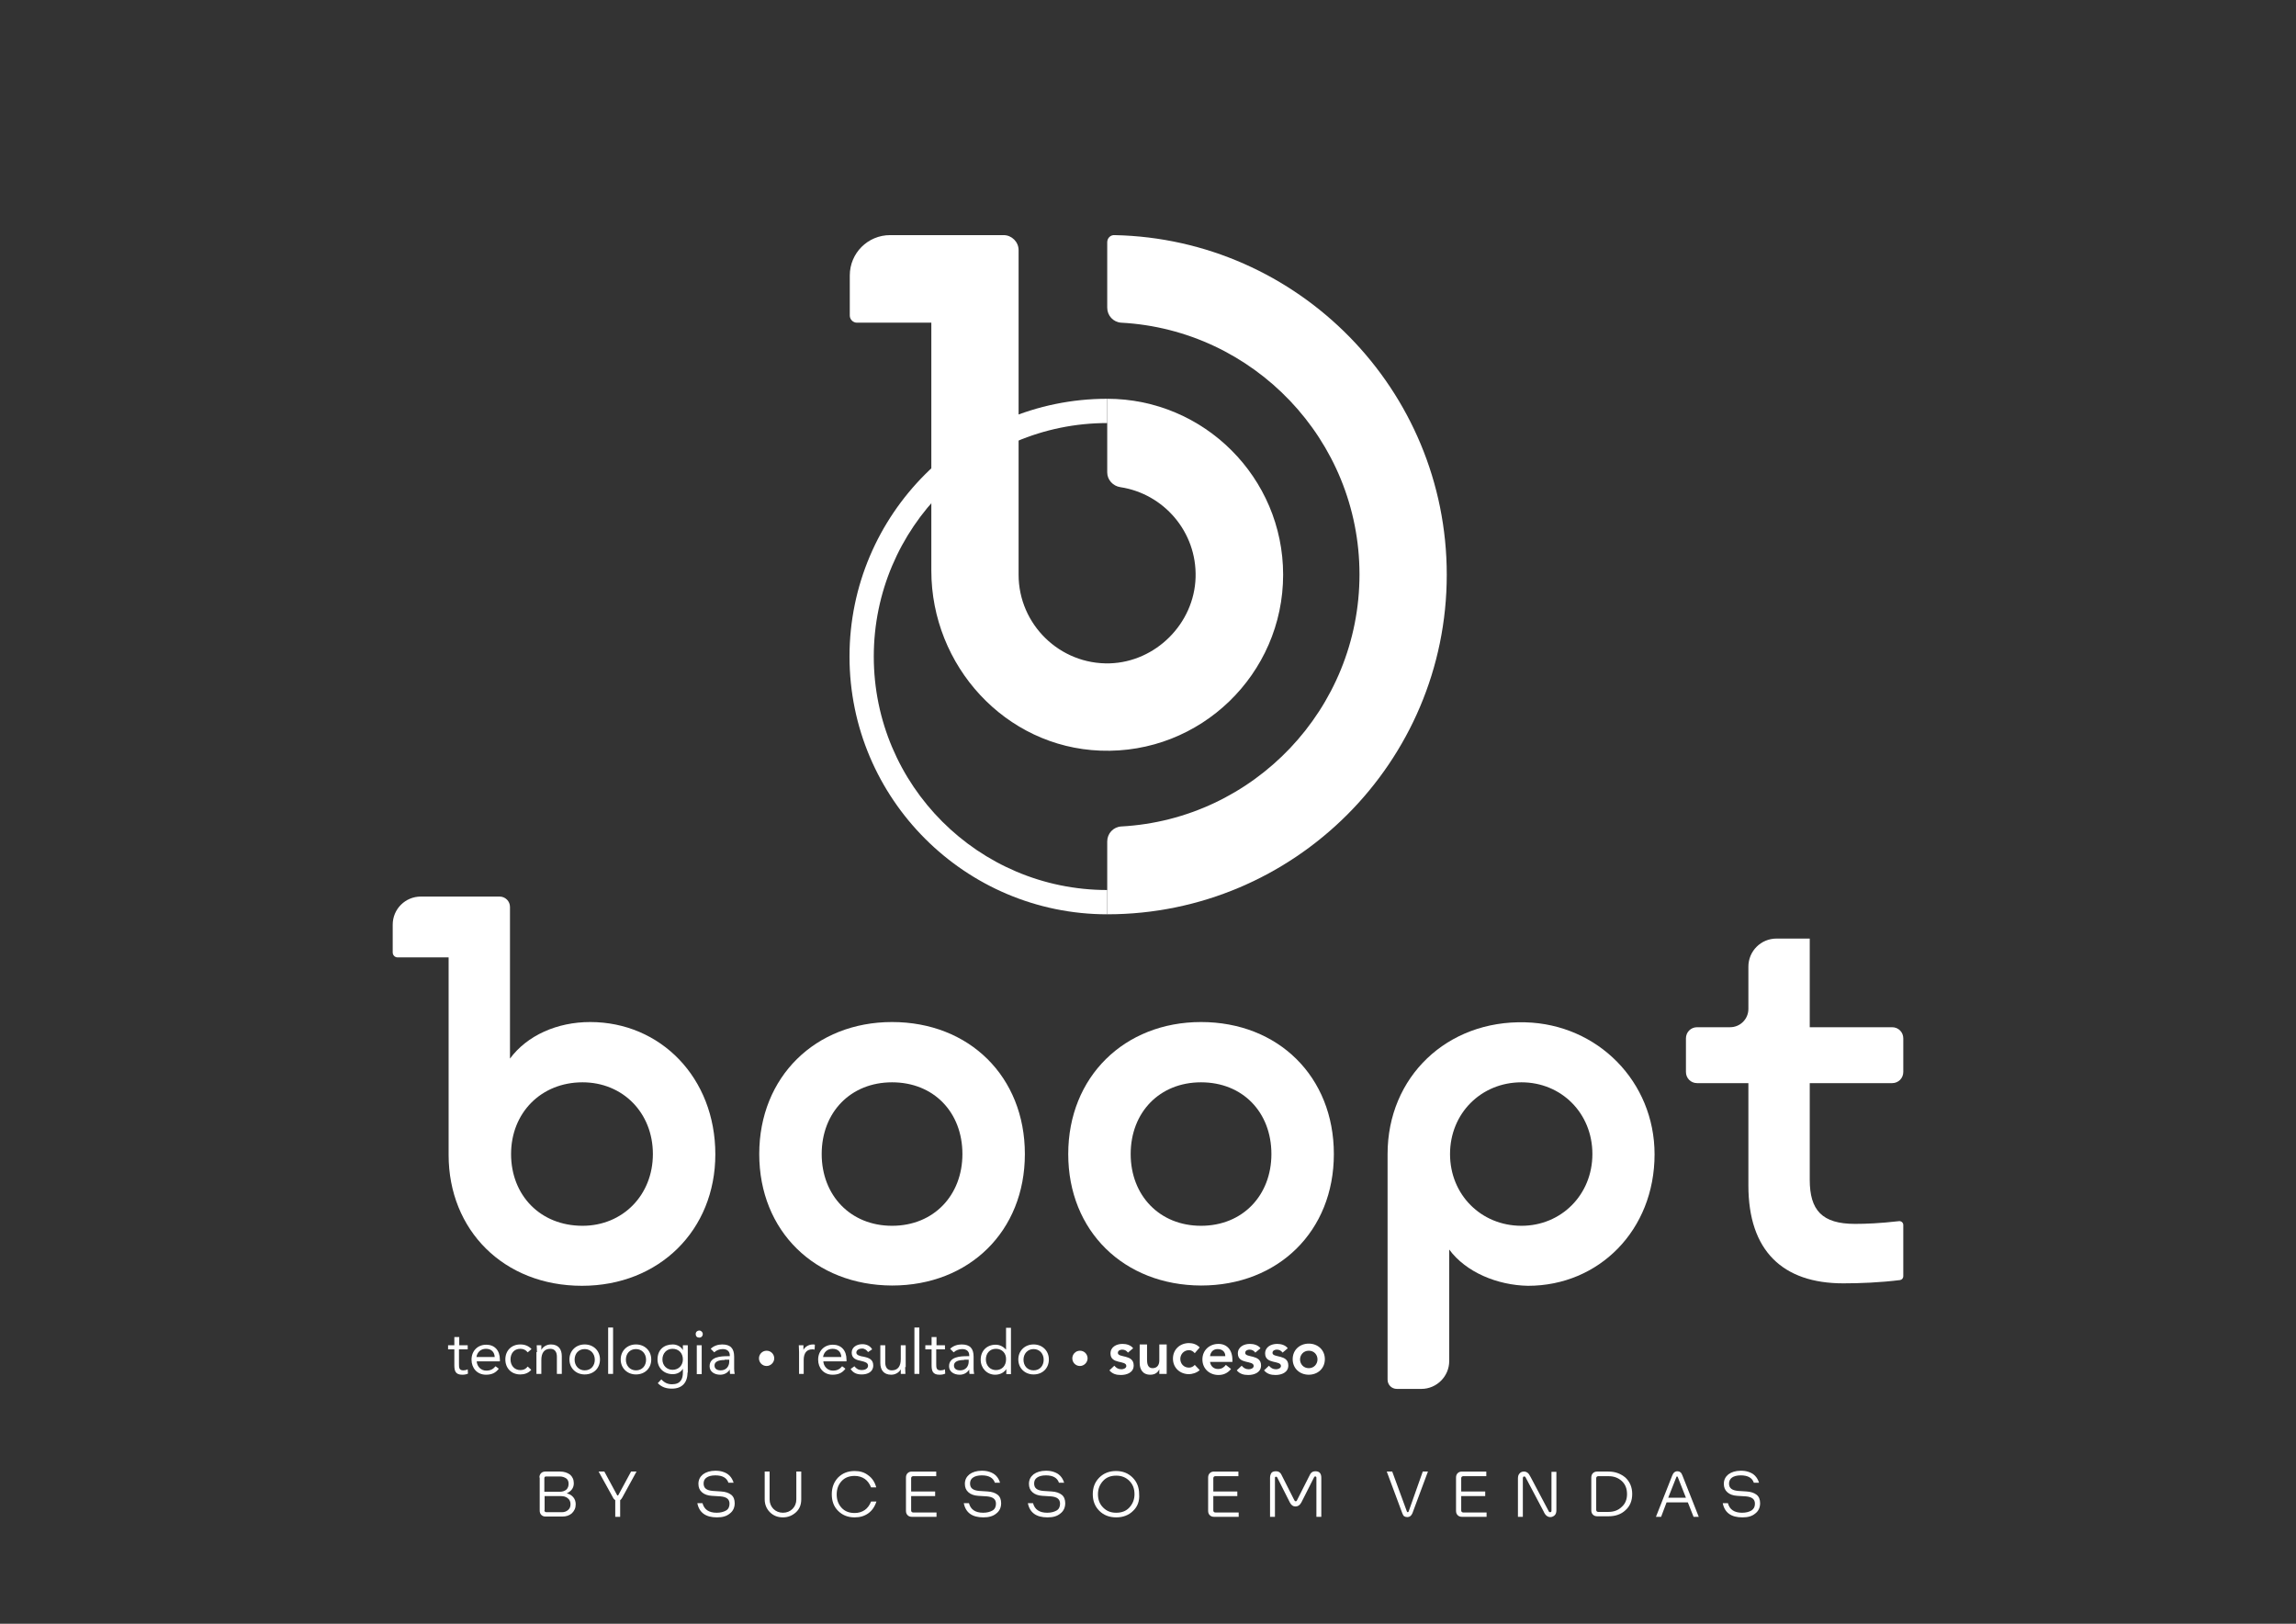 <?xml version="1.0" encoding="utf-8"?>
<!-- Generator: Adobe Illustrator 28.2.0, SVG Export Plug-In . SVG Version: 6.00 Build 0)  -->
<svg version="1.0" id="Camada_1" xmlns="http://www.w3.org/2000/svg" xmlns:xlink="http://www.w3.org/1999/xlink" x="0px" y="0px"
	 viewBox="0 0 841.9 595.3" style="enable-background:new 0 0 841.9 595.3;" xml:space="preserve">
<rect x="0" y="0" width="841.9" height="595.3" fill="#333333" stroke="none"/>
<style type="text/css">
	.st0{fill:#FFFFFF;}
	.st1{fill:#1717FF;}
	.st2{fill:url(#SVGID_1_);}
	.st3{fill:url(#SVGID_00000163754849254767217370000016179569410197747893_);}
	.st4{fill:#FF7730;}
	.st5{fill:url(#SVGID_00000148642216772369488710000003631930052500695710_);}
	.st6{fill:url(#SVGID_00000072281638711925727180000008895105625206033831_);}
	.st7{fill:url(#SVGID_00000155835028720477481980000004158918450865422720_);}
</style>
<g>
	<g>
		<g>
			<path class="st0" d="M470.5,210.7c0,36.4-30.3,65.9-67,64.5c-34.9-1.3-62-31.1-62-66l0-90.9h-27.3c-1.4,0-2.6-1.2-2.6-2.6V101
				c0-8.2,6.6-14.8,14.8-14.8H368c3,0,5.5,2.5,5.5,5.5v119c0,18.2,15.1,33,33.4,32.5c16.9-0.5,31-14.6,31.5-31.5
				c0.5-16.7-11.7-30.7-27.6-33.1c-2.7-0.4-4.8-2.7-4.8-5.4v-27C441.5,146.2,470.5,175.1,470.5,210.7z"/>
		</g>
		<g>
			<path class="st0" d="M406,335.2c-52.1,0-94.5-42.4-94.5-94.5s42.4-94.5,94.5-94.5v8.9c-47.2,0-85.6,38.4-85.6,85.6
				s38.4,85.6,85.6,85.6V335.2z"/>
		</g>
		<g>
			<path class="st0" d="M530.5,210.7c0,68.7-55.9,124.5-124.5,124.5l0-26.7c0-2.9,2.2-5.3,5.1-5.5c48.6-2.6,87.4-43.1,87.4-92.4
				c0-49.3-38.8-89.7-87.4-92.3c-2.9-0.2-5.1-2.6-5.1-5.5l0-24c0-1.5,1.2-2.7,2.7-2.6C476.1,87.6,530.5,142.9,530.5,210.7z"/>
		</g>
	</g>
	<g>
		<path class="st0" d="M278.4,423.1c0-28.3,20.6-48.4,48.7-48.4c28.3,0,48.7,20,48.7,48.4c0,28.3-20.4,48.2-48.7,48.2
			C298.9,471.2,278.4,451.4,278.4,423.1z M352.9,423.1c0-15.3-10.5-26.3-25.8-26.3c-15.2,0-25.8,11-25.8,26.3
			c0,15.2,10.6,26.3,25.8,26.3C342.4,449.4,352.9,438.2,352.9,423.1z"/>
		<path class="st0" d="M391.7,423.1c0-28.3,20.6-48.4,48.7-48.4c28.3,0,48.7,20,48.7,48.4c0,28.3-20.4,48.2-48.7,48.2
			C412.2,471.2,391.7,451.4,391.7,423.1z M466.2,423.1c0-15.3-10.5-26.3-25.8-26.3c-15.2,0-25.8,11-25.8,26.3
			c0,15.2,10.6,26.3,25.8,26.3C455.7,449.4,466.2,438.2,466.2,423.1z"/>
		<path class="st0" d="M531.4,458.1V499c0,5.6-4.6,10.2-10.2,10.2h-9c-1.9,0-3.4-1.5-3.4-3.4v-82.7c0-28.3,21.8-49.1,50.5-48.3
			c26.6,0.7,47.4,21.8,47.4,48.4c0,27.8-20.4,48.2-46.4,48.2C549,471.2,537.5,466.4,531.4,458.1z M557.9,449.4
			c14.6,0,26-11.4,26-26.3c0-15-11.4-26.3-26-26.3c-14.8,0-26.2,11.4-26.2,26.3C531.7,438,543.1,449.4,557.9,449.4z"/>
		<path class="st0" d="M675.9,470.5c-22.2,0-34.8-11.9-34.8-35.9v-37.5h-18.8c-2.3,0-4.1-1.8-4.1-4.1v-12.3c0-2.3,1.8-4.1,4.1-4.1
			h12.1c3.7,0,6.7-3,6.7-6.7v-15.5c0-5.7,4.6-10.3,10.3-10.3h12.2v32.5h30.2c2.3,0,4.1,1.8,4.1,4.1V393c0,2.3-1.8,4.1-4.1,4.1h-30.2
			v35.4c0,11.2,4.5,16.2,16.6,16.2c4,0,9.1-0.2,16.1-1c0.8-0.1,1.6,0.5,1.6,1.4v18.8c0,0.7-0.5,1.3-1.2,1.4
			C689.5,470.2,682,470.5,675.9,470.5z"/>
		<g>
			<path class="st0" d="M216.4,374.7c-12.1,0-23.1,4.9-29.4,13.4v-55.6c0-2.1-1.7-3.8-3.8-3.8h-28.9c-5.7,0-10.3,4.6-10.3,10.3v10.2
				c0,1,0.8,1.8,1.8,1.8h18.7v72.4c0,27.6,20.2,48,48.9,48c28.3,0,48.9-20.4,48.9-48.2C262.3,395.1,242.2,374.7,216.4,374.7z
				 M213.6,449.4c-15.5,0-26.2-11.2-26.2-26.3s11-26.3,26.2-26.3c14.8,0,25.8,11.2,25.8,26.3S228.3,449.4,213.6,449.4z"/>
		</g>
	</g>
	<g>
		<path class="st0" d="M171.4,494.7h-3.1v5.3c0,1.4,0,2.4,1.6,2.4c0.5,0,1.1-0.1,1.6-0.4l0.1,1.6c-0.6,0.3-1.4,0.4-2.1,0.4
			c-2.5,0-2.9-1.4-2.9-3.5v-5.8h-2.3v-1.5h2.3v-3h1.8v3h3.1V494.7z"/>
		<path class="st0" d="M182.9,501.8c-1.2,1.6-2.7,2.2-4.7,2.2c-3.3,0-5.3-2.5-5.3-5.5c0-3.3,2.3-5.5,5.4-5.5c3,0,5,2,5,5.5v0.6h-8.5
			c0.1,1.8,1.5,3.4,3.5,3.4c1.5,0,2.5-0.5,3.4-1.6L182.9,501.8z M181.4,497.5c-0.1-1.8-1.2-3-3.2-3c-1.9,0-3.2,1.2-3.5,3H181.4z"/>
		<path class="st0" d="M193.5,495.8c-0.7-0.9-1.6-1.3-2.7-1.3c-2.4,0-3.6,1.8-3.6,3.9c0,2.2,1.4,3.9,3.6,3.9c1.2,0,2-0.4,2.7-1.3
			l1.3,1.2c-1,1.2-2.5,1.7-4,1.7c-3.3,0-5.5-2.3-5.5-5.5c0-3.2,2.2-5.5,5.5-5.5c1.6,0,3,0.5,4.1,1.7L193.5,495.8z"/>
		<path class="st0" d="M196.9,495.7c0-1-0.1-1.8-0.1-2.5h1.7c0,0.6,0,1.2,0,1.7h0c0.5-1,1.8-2,3.5-2c2.8,0,4,1.8,4,4.3v6.5h-1.8
			v-6.3c0-1.8-0.8-2.9-2.4-2.9c-2.3,0-3.3,1.6-3.3,4.1v5.1h-1.8V495.7z"/>
		<path class="st0" d="M214.4,492.9c3.2,0,5.6,2.3,5.6,5.5c0,3.3-2.4,5.5-5.6,5.5s-5.6-2.3-5.6-5.5
			C208.8,495.2,211.2,492.9,214.4,492.9z M214.4,502.4c2.3,0,3.7-1.7,3.7-3.9c0-2.2-1.5-3.9-3.7-3.9c-2.3,0-3.7,1.7-3.7,3.9
			C210.7,500.7,212.2,502.4,214.4,502.4z"/>
		<path class="st0" d="M223,486.7h1.8v17H223V486.7z"/>
		<path class="st0" d="M233.2,492.9c3.2,0,5.6,2.3,5.6,5.5c0,3.3-2.4,5.5-5.6,5.5s-5.6-2.3-5.6-5.5
			C227.6,495.2,230,492.9,233.2,492.9z M233.2,502.4c2.3,0,3.7-1.7,3.7-3.9c0-2.2-1.5-3.9-3.7-3.9c-2.3,0-3.7,1.7-3.7,3.9
			C229.5,500.7,231,502.4,233.2,502.4z"/>
		<path class="st0" d="M252.1,503.2c0,3.8-2.1,5.9-5.7,5.9c-2.1,0-3.7-0.5-5.2-2l1.3-1.4c1.1,1.2,2.3,1.8,3.9,1.8c3.2,0,4-2,4-4.3
			v-1.4h0c-0.8,1.4-2.3,2-3.7,2c-3.3,0-5.6-2.3-5.6-5.4c0-3.5,2.3-5.5,5.6-5.5c1.4,0,3,0.7,3.7,2.1h0v-1.8h1.8V503.2z M246.6,502.2
			c2.4,0,3.8-1.8,3.8-3.8c0-2.3-1.5-3.9-3.8-3.9c-2.2,0-3.7,1.7-3.7,3.9C242.9,500.6,244.5,502.2,246.6,502.2z"/>
		<path class="st0" d="M256.4,487.8c0.7,0,1.3,0.6,1.3,1.3c0,0.7-0.5,1.3-1.3,1.3s-1.3-0.5-1.3-1.3
			C255.1,488.3,255.7,487.8,256.4,487.8z M255.5,493.2h1.8v10.6h-1.8V493.2z"/>
		<path class="st0" d="M260.6,494.5c1.1-1.1,2.7-1.6,4.2-1.6c3.1,0,4.4,1.5,4.4,4.5v4.5c0,0.6,0.1,1.3,0.2,1.8h-1.7
			c-0.1-0.5-0.1-1.1-0.1-1.6h0c-0.7,1.1-1.9,1.9-3.5,1.9c-2.1,0-3.9-1.1-3.9-3.1c0-3.5,4.1-3.7,6.7-3.7h0.7v-0.3
			c0-1.5-1-2.3-2.6-2.3c-1.1,0-2.3,0.4-3.1,1.2L260.6,494.5z M265.7,498.6c-2.2,0-3.7,0.6-3.7,2c0,1.3,1,1.8,2.3,1.8
			c2,0,3.1-1.5,3.1-3.2v-0.7H265.7z"/>
		<path class="st0" d="M281.1,495.2c1.6,0,2.8,1.3,2.8,2.8s-1.3,2.8-2.8,2.8c-1.6,0-2.8-1.3-2.8-2.8S279.5,495.2,281.1,495.2z"/>
		<path class="st0" d="M293,495.7c0-1-0.1-1.8-0.1-2.5h1.7c0,0.6,0,1.2,0,1.7h0c0.5-1,1.8-2,3.5-2c0.2,0,0.5,0,0.7,0.1l-0.1,1.8
			c-0.3-0.1-0.6-0.1-0.9-0.1c-2.1,0-3.1,1.5-3.1,3.9v5.1H293V495.7z"/>
		<path class="st0" d="M310,501.8c-1.2,1.6-2.7,2.2-4.7,2.2c-3.3,0-5.3-2.5-5.3-5.5c0-3.3,2.3-5.5,5.4-5.5c3,0,5,2,5,5.5v0.6h-8.5
			c0.1,1.8,1.5,3.4,3.5,3.4c1.5,0,2.5-0.5,3.4-1.6L310,501.8z M308.5,497.5c-0.1-1.8-1.2-3-3.2-3c-1.9,0-3.2,1.2-3.5,3H308.5z"/>
		<path class="st0" d="M313.3,500.9c0.7,0.9,1.5,1.4,2.7,1.4c1.1,0,2.3-0.5,2.3-1.6c0-1.1-1.1-1.4-2.3-1.7c-2-0.4-3.7-0.9-3.7-3.1
			c0-2.1,2-3.1,3.9-3.1c1.5,0,2.9,0.6,3.6,1.9l-1.5,1c-0.5-0.7-1.2-1.3-2.2-1.3c-1,0-2.1,0.5-2.1,1.5c0,0.9,1.3,1.3,2.7,1.5
			c1.9,0.4,3.5,1,3.5,3.2c0,2.4-2.1,3.3-4.2,3.3c-1.8,0-3.1-0.5-4.1-2L313.3,500.9z"/>
		<path class="st0" d="M331.9,501.2c0,1,0.1,1.8,0.1,2.5h-1.7c0-0.6,0-1.2,0-1.7h0c-0.5,1-1.8,2-3.5,2c-2.8,0-4-1.8-4-4.3v-6.5h1.8
			v6.3c0,1.8,0.8,2.9,2.4,2.9c2.3,0,3.3-1.6,3.3-4.1v-5.1h1.8V501.2z"/>
		<path class="st0" d="M335.3,486.7h1.8v17h-1.8V486.7z"/>
		<path class="st0" d="M346.4,494.7h-3.1v5.3c0,1.4,0,2.4,1.6,2.4c0.5,0,1.1-0.1,1.6-0.4l0.1,1.6c-0.6,0.3-1.4,0.4-2.1,0.4
			c-2.5,0-2.9-1.4-2.9-3.5v-5.8h-2.3v-1.5h2.3v-3h1.8v3h3.1V494.7z"/>
		<path class="st0" d="M348.4,494.5c1.1-1.1,2.7-1.6,4.2-1.6c3.1,0,4.4,1.5,4.4,4.5v4.5c0,0.6,0.1,1.3,0.2,1.8h-1.7
			c-0.1-0.5-0.1-1.1-0.1-1.6h0c-0.7,1.1-1.9,1.9-3.5,1.9c-2.1,0-3.9-1.1-3.9-3.1c0-3.5,4.1-3.7,6.7-3.7h0.7v-0.3
			c0-1.5-1-2.3-2.6-2.3c-1.1,0-2.3,0.4-3.1,1.2L348.4,494.5z M353.5,498.6c-2.2,0-3.7,0.6-3.7,2c0,1.3,1,1.8,2.3,1.8
			c2,0,3.1-1.5,3.1-3.2v-0.7H353.5z"/>
		<path class="st0" d="M369,501.9L369,501.9c-0.7,1.2-2.2,2.1-4.1,2.1c-3,0-5.3-2.4-5.3-5.5c0-3.2,2.2-5.5,5.5-5.5
			c1.5,0,2.8,0.7,3.8,1.8h0v-8h1.8v17H369V501.9z M365.2,494.5c-2.3,0-3.7,1.7-3.7,3.9c0,2.2,1.5,3.9,3.7,3.9c2.3,0,3.7-1.7,3.7-3.9
			C369,496.2,367.5,494.5,365.2,494.5z"/>
		<path class="st0" d="M379,492.9c3.2,0,5.6,2.3,5.6,5.5c0,3.3-2.4,5.5-5.6,5.5s-5.6-2.3-5.6-5.5C373.4,495.2,375.8,492.9,379,492.9
			z M379,502.4c2.3,0,3.7-1.7,3.7-3.9c0-2.2-1.5-3.9-3.7-3.9s-3.7,1.7-3.7,3.9C375.3,500.7,376.7,502.4,379,502.4z"/>
		<path class="st0" d="M396,495.2c1.6,0,2.8,1.3,2.8,2.8s-1.3,2.8-2.8,2.8c-1.6,0-2.8-1.3-2.8-2.8S394.4,495.2,396,495.2z"/>
		<path class="st0" d="M413.6,495.9c-0.5-0.7-1.2-1.1-2.1-1.1c-0.7,0-1.6,0.3-1.6,1.2c0,1.9,5.8,0.4,5.8,4.6c0,2.6-2.5,3.5-4.7,3.5
			c-1.7,0-3.1-0.4-4.2-1.7l1.8-1.7c0.7,0.8,1.4,1.3,2.6,1.3c0.8,0,1.8-0.4,1.8-1.2c0-2.2-5.8-0.5-5.8-4.6c0-2.4,2.2-3.5,4.4-3.5
			c1.4,0,3,0.4,3.9,1.6L413.6,495.9z"/>
		<path class="st0" d="M427.7,503.7h-2.6V502h0c-0.5,1.1-1.5,2-3.3,2c-2.9,0-3.9-2.1-3.9-4.3v-6.8h2.7v5.5c0,1.2,0.1,3.2,2,3.2
			c1.8,0,2.5-1.3,2.5-2.8v-5.9h2.7V503.7z"/>
		<path class="st0" d="M438.1,496.1c-0.6-0.7-1.3-1.1-2.1-1.1c-2,0-3.2,1.6-3.2,3.2c0,1.7,1.2,3.2,3.2,3.2c0.8,0,1.6-0.4,2.1-1
			l1.8,1.9c-1.1,1.1-3,1.5-3.9,1.5c-3.3,0-5.9-2.3-5.9-5.7s2.6-5.7,5.9-5.7c1.4,0,2.9,0.5,3.9,1.6L438.1,496.1z"/>
		<path class="st0" d="M443.7,499.3c0.2,1.6,1.4,2.6,2.9,2.6c1.4,0,2.2-0.6,2.9-1.5l1.9,1.5c-1.3,1.6-2.9,2.2-4.6,2.2
			c-3.3,0-5.9-2.3-5.9-5.7s2.6-5.7,5.9-5.7c3,0,5.1,2.1,5.1,5.9v0.7H443.7z M449.3,497.2c0-1.6-1.1-2.6-2.8-2.6
			c-1.6,0-2.6,1-2.8,2.6H449.3z"/>
		<path class="st0" d="M460.3,495.9c-0.5-0.7-1.2-1.1-2.1-1.1c-0.7,0-1.6,0.3-1.6,1.2c0,1.9,5.8,0.4,5.8,4.6c0,2.6-2.5,3.5-4.7,3.5
			c-1.7,0-3.1-0.4-4.2-1.7l1.8-1.7c0.7,0.8,1.4,1.3,2.6,1.3c0.8,0,1.8-0.4,1.8-1.2c0-2.2-5.8-0.5-5.8-4.6c0-2.4,2.2-3.5,4.4-3.5
			c1.4,0,3,0.4,3.9,1.6L460.3,495.9z"/>
		<path class="st0" d="M470.3,495.9c-0.5-0.7-1.2-1.1-2.1-1.1c-0.7,0-1.6,0.3-1.6,1.2c0,1.9,5.8,0.4,5.8,4.6c0,2.6-2.5,3.5-4.7,3.5
			c-1.7,0-3.1-0.4-4.2-1.7l1.8-1.7c0.7,0.8,1.4,1.3,2.6,1.3c0.8,0,1.8-0.4,1.8-1.2c0-2.2-5.8-0.5-5.8-4.6c0-2.4,2.2-3.5,4.4-3.5
			c1.4,0,3,0.4,3.9,1.6L470.3,495.9z"/>
		<path class="st0" d="M479.9,492.6c3.3,0,5.9,2.3,5.9,5.7s-2.6,5.7-5.9,5.7c-3.3,0-5.9-2.3-5.9-5.7S476.6,492.6,479.9,492.6z
			 M479.9,501.6c2,0,3.2-1.6,3.2-3.2c0-1.7-1.2-3.2-3.2-3.2c-2,0-3.2,1.6-3.2,3.2C476.7,500,477.9,501.6,479.9,501.6z"/>
	</g>
</g>
<g>
	<path class="st0" d="M197.8,541.7c0-0.7,0.2-1.2,0.6-1.6c0.4-0.4,0.9-0.6,1.6-0.6h5.4c1.4,0,2.6,0.4,3.6,1.1
		c0.9,0.8,1.4,1.8,1.4,3.2c0,1.7-0.9,2.9-2.6,3.7c1,0.2,1.8,0.7,2.4,1.4c0.6,0.7,0.9,1.6,0.9,2.6c0,1.4-0.5,2.4-1.4,3.3
		c-0.9,0.8-2.1,1.2-3.5,1.2h-6.1c-0.7,0-1.2-0.2-1.6-0.6c-0.4-0.4-0.6-0.9-0.6-1.6V541.7z M208.5,544c0-0.9-0.3-1.6-0.9-2
		s-1.4-0.7-2.3-0.7h-5c-0.5,0-0.7,0.2-0.7,0.7v4.9h5.8c0.9,0,1.7-0.3,2.3-0.8C208.2,545.6,208.5,544.9,208.5,544z M199.6,553.7
		c0,0.2,0.1,0.4,0.2,0.5s0.3,0.2,0.5,0.2h5.8c0.9,0,1.6-0.3,2.2-0.8s0.9-1.2,0.9-2.1c0-0.9-0.3-1.7-1-2.2c-0.7-0.6-1.5-0.8-2.6-0.8
		h-5.9V553.7z"/>
	<path class="st0" d="M228.2,549c-0.3,0.5-0.5,0.8-0.8,1v6.1h-1.8V550c-0.3-0.2-0.7-0.6-0.9-1.1l-5.2-9.4h2.1l4.6,8.5
		c0.1,0.2,0.2,0.3,0.3,0.3c0.1,0,0.2-0.1,0.3-0.3l4.6-8.5h2L228.2,549z"/>
	<path class="st0" d="M262.9,556.3c-4.1,0-6.5-1.7-7.2-5.2h1.9c0.6,2.3,2.3,3.5,5.2,3.5c1.4,0,2.5-0.3,3.4-0.8s1.3-1.4,1.3-2.5
		c0-1.7-1.1-2.5-3.3-2.7l-3.2-0.2c-1.5-0.1-2.7-0.5-3.6-1.3c-0.9-0.8-1.3-1.8-1.3-3.1c0-1.5,0.6-2.6,1.7-3.5
		c1.1-0.8,2.6-1.3,4.5-1.3c1,0,1.9,0.1,2.8,0.4c0.9,0.3,1.7,0.7,2.4,1.4s1.2,1.6,1.5,2.6h-1.9c-0.6-1.8-2.2-2.7-4.8-2.7
		c-1.4,0-2.5,0.3-3.2,0.8c-0.8,0.5-1.1,1.3-1.1,2.2c0,1.7,1.1,2.5,3.3,2.7l3.1,0.2c1.6,0.1,2.8,0.5,3.7,1.2s1.3,1.8,1.3,3.1
		c0,1.6-0.6,2.9-1.8,3.8C266.4,555.9,264.9,556.3,262.9,556.3z"/>
	<path class="st0" d="M280.4,549.7v-10.2h1.8v10.2c0,1.4,0.5,2.6,1.4,3.5c0.9,0.9,2.1,1.4,3.5,1.4c1.4,0,2.6-0.5,3.5-1.4
		c0.9-0.9,1.4-2.1,1.4-3.5v-10.2h1.8v10.2c0,1.9-0.6,3.5-1.9,4.7c-1.3,1.2-2.9,1.9-4.8,1.9c-1.9,0-3.5-0.6-4.8-1.9
		C281.1,553.2,280.4,551.6,280.4,549.7z"/>
	<path class="st0" d="M321.4,550.4c-0.6,1.9-1.6,3.4-3,4.4s-3,1.5-5,1.5c-2.5,0-4.5-0.8-6.1-2.4c-1.6-1.6-2.3-3.6-2.3-6.1
		s0.8-4.5,2.3-6.1c1.6-1.6,3.6-2.4,6.1-2.4c2,0,3.6,0.5,5,1.6c1.4,1,2.4,2.5,2.9,4.4h-1.9c-0.5-1.3-1.3-2.4-2.3-3.1
		s-2.3-1.1-3.7-1.1c-2,0-3.6,0.6-4.8,1.9c-1.2,1.3-1.8,2.9-1.8,4.9c0,2,0.6,3.6,1.8,4.9c1.2,1.3,2.8,1.9,4.8,1.9
		c1.4,0,2.7-0.4,3.7-1.1c1-0.7,1.8-1.8,2.3-3.1H321.4z"/>
	<path class="st0" d="M343.4,554.4v1.7h-9c-0.7,0-1.2-0.2-1.6-0.6c-0.4-0.4-0.6-0.9-0.6-1.6v-12.2c0-0.7,0.2-1.2,0.6-1.6
		c0.4-0.4,0.9-0.6,1.6-0.6h8.9v1.7h-8.5c-0.2,0-0.4,0.1-0.5,0.2s-0.2,0.3-0.2,0.5v4.9h8.8v1.7h-8.8v5.3c0,0.2,0.1,0.4,0.2,0.5
		s0.3,0.2,0.5,0.2H343.4z"/>
	<path class="st0" d="M360.6,556.3c-4.1,0-6.5-1.7-7.2-5.2h1.9c0.6,2.3,2.3,3.5,5.2,3.5c1.4,0,2.5-0.3,3.4-0.8s1.3-1.4,1.3-2.5
		c0-1.7-1.1-2.5-3.3-2.7l-3.2-0.2c-1.5-0.1-2.7-0.5-3.6-1.3c-0.9-0.8-1.3-1.8-1.3-3.1c0-1.5,0.6-2.6,1.7-3.5
		c1.1-0.8,2.6-1.3,4.5-1.3c1,0,1.9,0.1,2.8,0.4c0.9,0.3,1.7,0.7,2.4,1.4s1.2,1.6,1.5,2.6h-1.9c-0.6-1.8-2.2-2.7-4.8-2.7
		c-1.4,0-2.5,0.3-3.2,0.8c-0.8,0.5-1.1,1.3-1.1,2.2c0,1.7,1.1,2.5,3.3,2.7l3.1,0.2c1.6,0.1,2.8,0.5,3.7,1.2s1.3,1.8,1.3,3.1
		c0,1.6-0.6,2.9-1.8,3.8C364.1,555.9,362.5,556.3,360.6,556.3z"/>
	<path class="st0" d="M384.1,556.3c-4.1,0-6.5-1.7-7.2-5.2h1.9c0.6,2.3,2.3,3.5,5.2,3.5c1.4,0,2.5-0.3,3.4-0.8s1.3-1.4,1.3-2.5
		c0-1.7-1.1-2.5-3.3-2.7l-3.2-0.2c-1.5-0.1-2.7-0.5-3.6-1.3c-0.9-0.8-1.3-1.8-1.3-3.1c0-1.5,0.6-2.6,1.7-3.5
		c1.1-0.8,2.6-1.3,4.5-1.3c1,0,1.9,0.1,2.8,0.4c0.9,0.3,1.7,0.7,2.4,1.4s1.2,1.6,1.5,2.6h-1.9c-0.6-1.8-2.2-2.7-4.8-2.7
		c-1.4,0-2.5,0.3-3.2,0.8c-0.8,0.5-1.1,1.3-1.1,2.2c0,1.7,1.1,2.5,3.3,2.7l3.1,0.2c1.6,0.1,2.8,0.5,3.7,1.2s1.3,1.8,1.3,3.1
		c0,1.6-0.6,2.9-1.8,3.8C387.6,555.9,386.1,556.3,384.1,556.3z"/>
	<path class="st0" d="M415.5,553.9c-1.6,1.6-3.7,2.4-6.2,2.4c-2.5,0-4.6-0.8-6.2-2.4s-2.4-3.6-2.4-6.1c0-2.5,0.8-4.5,2.4-6.1
		c1.6-1.6,3.7-2.4,6.1-2.4c2.5,0,4.5,0.8,6.1,2.4c1.6,1.6,2.4,3.6,2.4,6.1C417.9,550.3,417.1,552.4,415.5,553.9z M409.3,554.6
		c2,0,3.6-0.6,4.8-1.9s1.9-2.9,1.9-4.9c0-2-0.6-3.6-1.9-4.9s-2.9-1.9-4.8-1.9c-2,0-3.6,0.6-4.8,1.9s-1.9,2.9-1.9,4.9
		c0,2,0.6,3.6,1.9,4.9S407.3,554.6,409.3,554.6z"/>
	<path class="st0" d="M454.2,554.4v1.7h-9c-0.7,0-1.2-0.2-1.6-0.6c-0.4-0.4-0.6-0.9-0.6-1.6v-12.2c0-0.7,0.2-1.2,0.6-1.6
		c0.4-0.4,0.9-0.6,1.6-0.6h8.9v1.7h-8.5c-0.2,0-0.4,0.1-0.5,0.2c-0.1,0.1-0.2,0.3-0.2,0.5v4.9h8.8v1.7h-8.8v5.3
		c0,0.2,0.1,0.4,0.2,0.5c0.1,0.1,0.3,0.2,0.5,0.2H454.2z"/>
	<path class="st0" d="M475,552.3c-0.9,0-1.5-0.5-2-1.4l-4.6-9.1c-0.1-0.3-0.3-0.4-0.5-0.4c-0.1,0-0.2,0-0.3,0.1s-0.1,0.2-0.1,0.3
		v14.3h-1.8v-14.3c0-0.8,0.2-1.3,0.5-1.8c0.3-0.4,0.9-0.6,1.6-0.6c0.6,0,1,0.1,1.4,0.4c0.4,0.3,0.7,0.8,1,1.5l4.4,8.7
		c0.1,0.2,0.3,0.4,0.5,0.4c0.2,0,0.4-0.1,0.5-0.4l4.4-8.7c0.3-0.7,0.6-1.2,1-1.5c0.4-0.3,0.8-0.4,1.4-0.4c1.4,0,2.1,0.8,2.1,2.4
		v14.3h-1.8v-14.3c0-0.3-0.1-0.5-0.4-0.5c-0.2,0-0.4,0.1-0.5,0.4l-4.6,9.1C476.6,551.9,475.9,552.3,475,552.3z"/>
	<path class="st0" d="M521.7,539.5h1.9l-5.7,15.3c-0.4,0.9-1,1.4-1.8,1.4c-0.5,0-0.9-0.1-1.2-0.3s-0.5-0.6-0.7-1.1l-5.7-15.3h2
		l5.4,14.7c0.1,0.2,0.2,0.2,0.3,0.2s0.2-0.1,0.3-0.2L521.7,539.5z"/>
	<path class="st0" d="M545.1,554.4v1.7h-9c-0.7,0-1.2-0.2-1.6-0.6c-0.4-0.4-0.6-0.9-0.6-1.6v-12.2c0-0.7,0.2-1.2,0.6-1.6
		c0.4-0.4,0.9-0.6,1.6-0.6h8.9v1.7h-8.5c-0.2,0-0.4,0.1-0.5,0.2c-0.1,0.1-0.2,0.3-0.2,0.5v4.9h8.8v1.7h-8.8v5.3
		c0,0.2,0.1,0.4,0.2,0.5c0.1,0.1,0.3,0.2,0.5,0.2H545.1z"/>
	<path class="st0" d="M558.4,541.9v14.2h-1.8V542c0-0.8,0.2-1.4,0.6-1.8c0.4-0.5,1-0.7,1.6-0.7c0.6,0,1,0.2,1.4,0.5s0.7,0.9,1.1,1.6
		l6.4,12.1c0.1,0.2,0.2,0.3,0.2,0.4c0,0.1,0.1,0.1,0.2,0.2c0.1,0.1,0.2,0.1,0.3,0.1c0.4,0,0.5-0.2,0.5-0.6v-14.2h1.8v14.1
		c0,0.8-0.2,1.4-0.6,1.8s-1,0.7-1.6,0.7c-0.6,0-1-0.2-1.4-0.5s-0.8-0.9-1.1-1.6l-6.4-12.1c-0.1-0.2-0.2-0.3-0.2-0.4
		c0-0.1-0.1-0.1-0.2-0.2c-0.1-0.1-0.2-0.1-0.3-0.1c-0.2,0-0.3,0.1-0.4,0.2C558.5,541.6,558.4,541.7,558.4,541.9z"/>
	<path class="st0" d="M583.5,541.7c0-0.7,0.2-1.2,0.6-1.6c0.4-0.4,0.9-0.6,1.6-0.6h4.1c2.5,0,4.5,0.8,6.2,2.2c1.6,1.5,2.5,3.5,2.5,6
		s-0.8,4.5-2.5,6c-1.6,1.5-3.7,2.2-6.2,2.2h-4.1c-0.7,0-1.2-0.2-1.6-0.6c-0.4-0.4-0.6-0.9-0.6-1.6V541.7z M596.6,547.8
		c0-2-0.6-3.6-1.9-4.8c-1.3-1.2-2.9-1.8-4.8-1.8H586c-0.2,0-0.4,0.1-0.5,0.2c-0.1,0.1-0.2,0.3-0.2,0.5v11.7c0,0.2,0.1,0.4,0.2,0.5
		c0.1,0.1,0.3,0.2,0.5,0.2h3.8c1.9,0,3.6-0.6,4.8-1.8C595.9,551.4,596.6,549.8,596.6,547.8z"/>
	<path class="st0" d="M621,556.1l-2.1-5.3h-7.8l-2,5.3h-1.9l6-15.2c0.2-0.5,0.4-0.8,0.7-1.1c0.3-0.2,0.6-0.4,1.1-0.4
		c0.5,0,0.9,0.1,1.2,0.4c0.3,0.2,0.5,0.6,0.7,1.1l6,15.2H621z M614.7,541.5l-3,7.6h6.5l-3-7.6c-0.1-0.2-0.2-0.2-0.3-0.2
		S614.8,541.3,614.7,541.5z"/>
	<path class="st0" d="M638.9,556.3c-4.1,0-6.5-1.7-7.2-5.2h1.9c0.6,2.3,2.3,3.5,5.2,3.5c1.4,0,2.5-0.3,3.4-0.8
		c0.9-0.6,1.3-1.4,1.3-2.5c0-1.7-1.1-2.5-3.3-2.7l-3.2-0.2c-1.5-0.1-2.7-0.5-3.6-1.3s-1.3-1.8-1.3-3.1c0-1.5,0.6-2.6,1.7-3.5
		c1.1-0.8,2.6-1.3,4.5-1.3c1,0,1.9,0.1,2.8,0.4c0.9,0.3,1.7,0.7,2.4,1.4c0.7,0.7,1.2,1.6,1.5,2.6h-1.9c-0.6-1.8-2.2-2.7-4.8-2.7
		c-1.4,0-2.5,0.3-3.2,0.8s-1.1,1.3-1.1,2.2c0,1.7,1.1,2.5,3.3,2.7l3.1,0.2c1.6,0.1,2.8,0.5,3.7,1.2c0.9,0.7,1.3,1.8,1.3,3.1
		c0,1.6-0.6,2.9-1.8,3.8C642.4,555.9,640.9,556.3,638.9,556.3z"/>
</g>
</svg>
